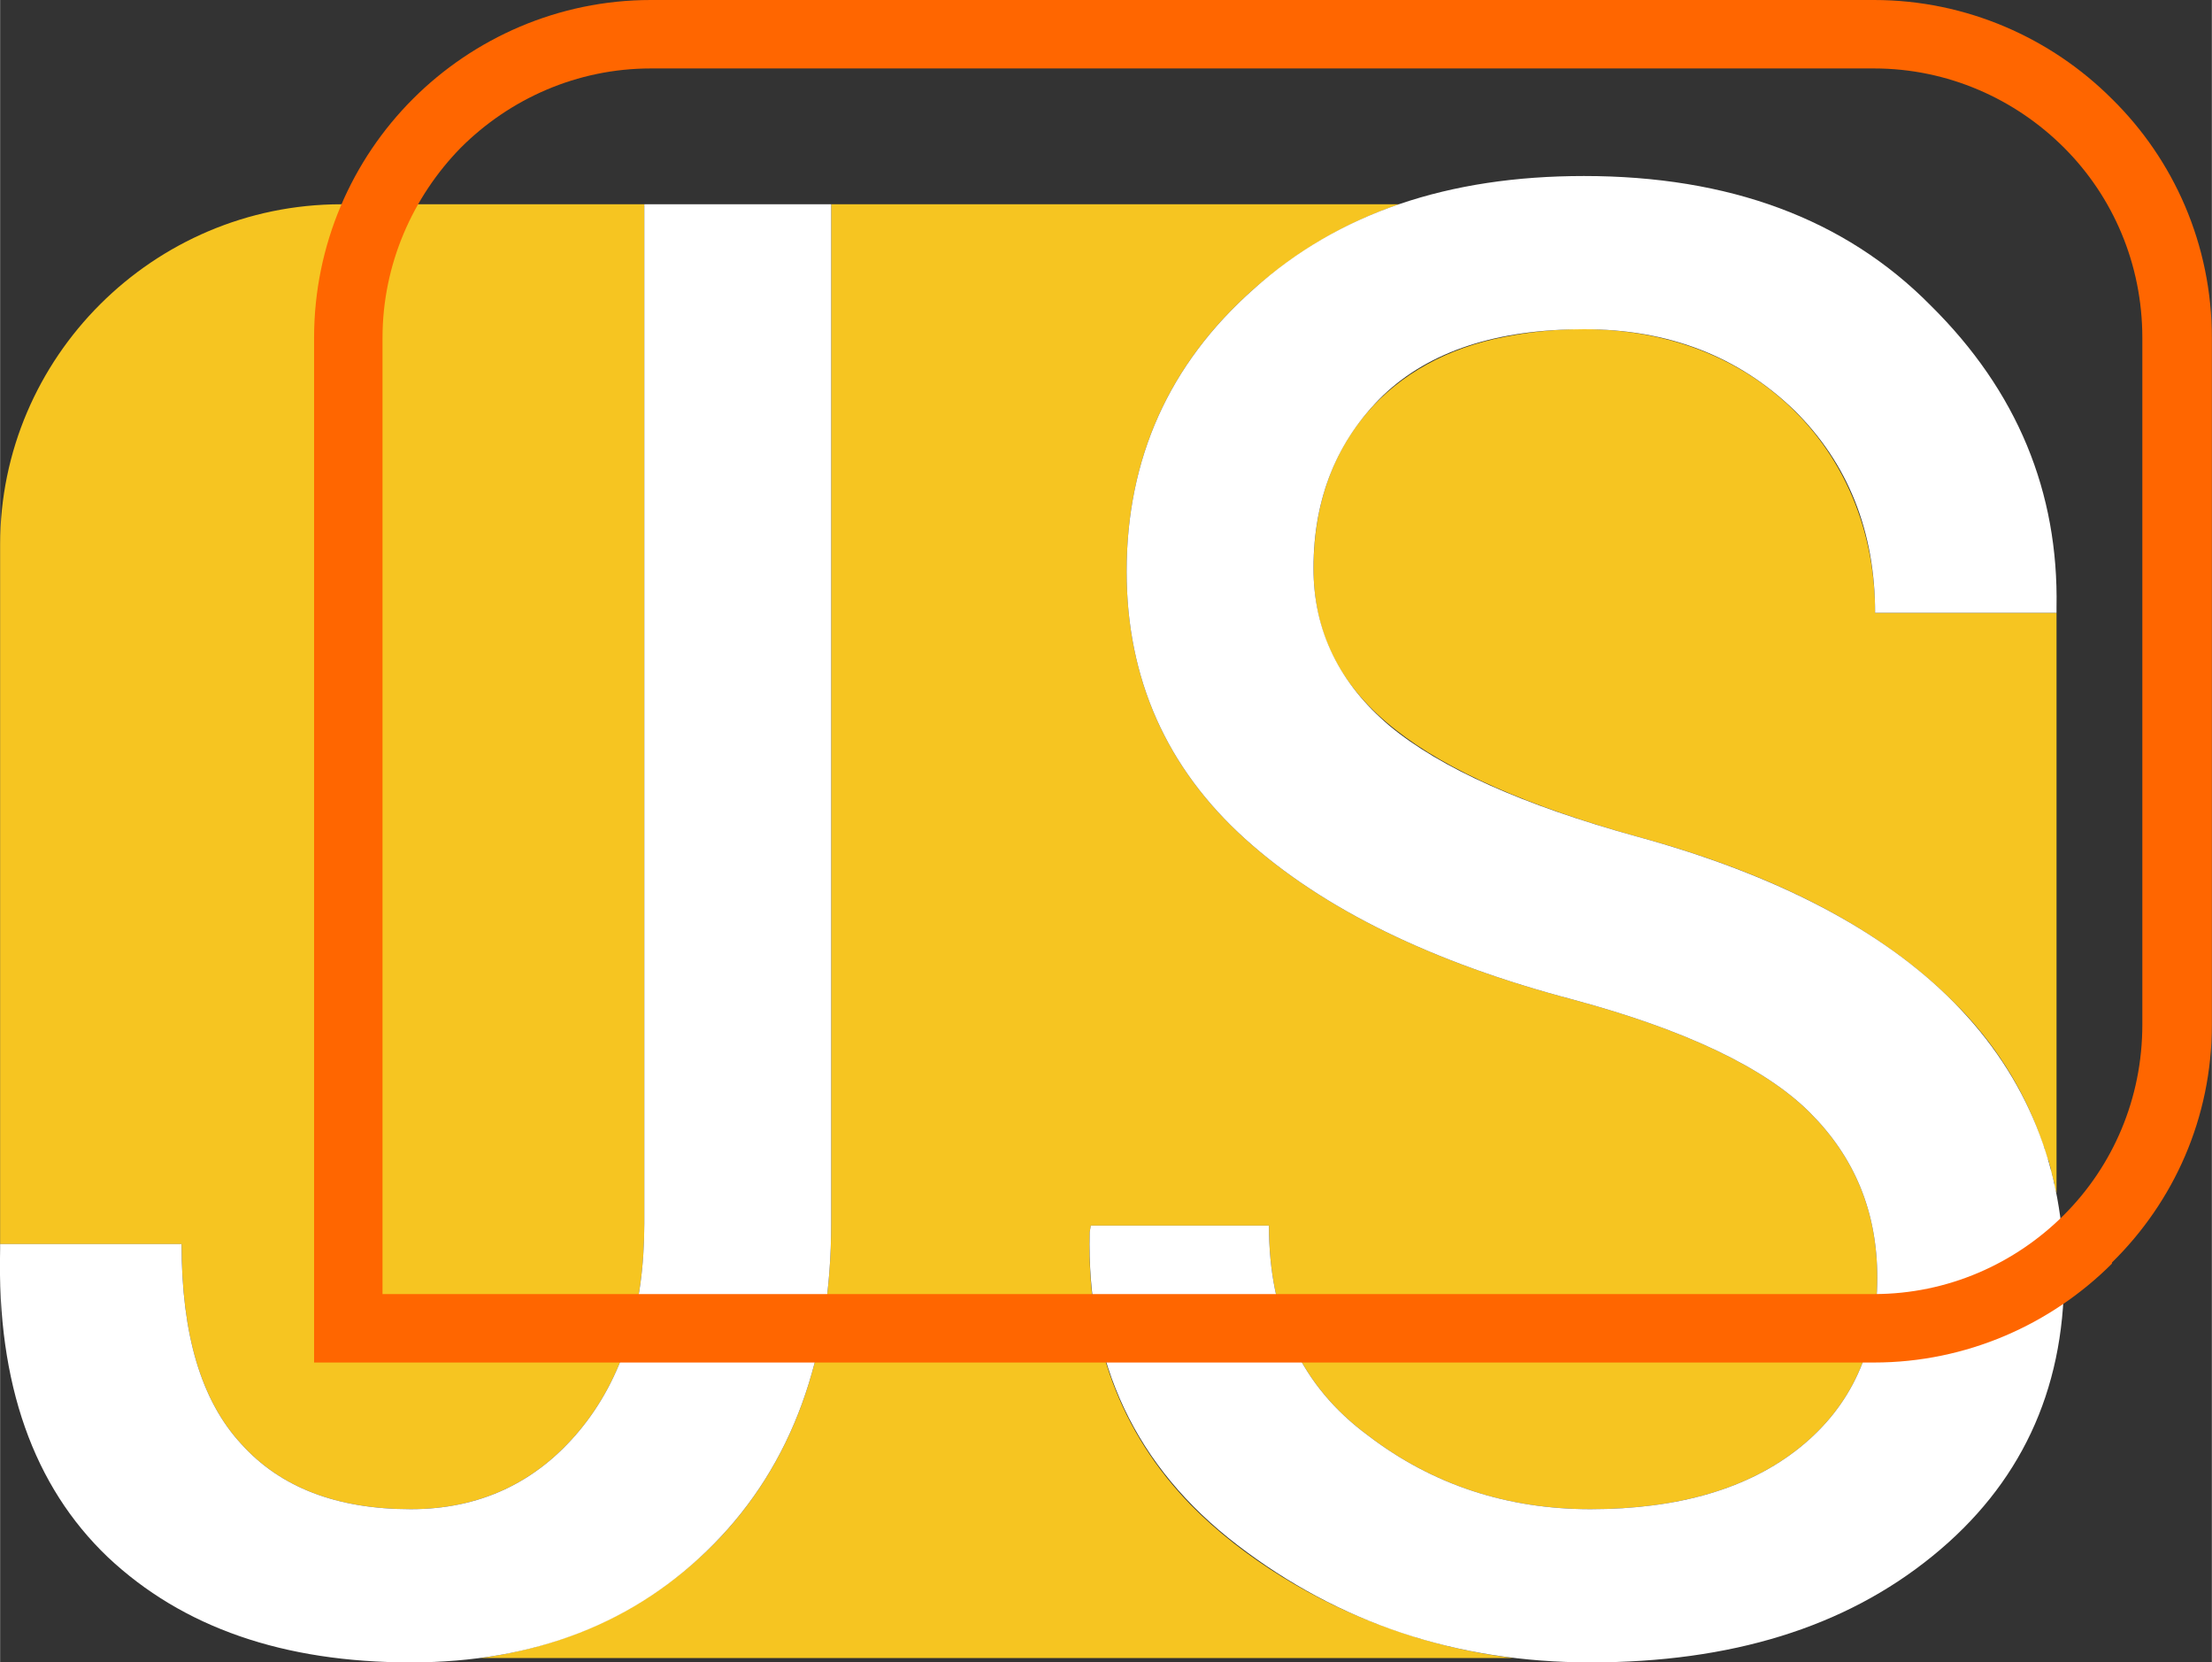 <?xml version="1.0" encoding="UTF-8"?>
<!DOCTYPE svg PUBLIC "-//W3C//DTD SVG 1.1//EN" "http://www.w3.org/Graphics/SVG/1.1/DTD/svg11.dtd">
<svg xmlns="http://www.w3.org/2000/svg" xml:space="preserve" width="181px" height="136px" version="1.1" style="shape-rendering:geometricPrecision; text-rendering:geometricPrecision; image-rendering:optimizeQuality; fill-rule:evenodd; clip-rule:evenodd"
viewBox="0 0 20.36 15.3"
 xmlns:xlink="http://www.w3.org/1999/xlink">
 <rect x="0" y="0" width="20.36" height="15.3" fill="#333333" stroke="none"/>
 <defs>
  <style type="text/css">
   <![CDATA[
    .fil0 {fill:#F6C521}
    .fil2 {fill:#FF6600;fill-rule:nonzero}
    .fil1 {fill:white;fill-rule:nonzero}
   ]]>
  </style>
 </defs>
  <g id="_2407100453456">
   <path class="fil0" d="M3.14 1.88l2.79 0 0 9.38c0,0.79 -0.2,1.43 -0.6,1.91 -0.4,0.48 -0.92,0.72 -1.55,0.72 -0.68,0 -1.2,-0.2 -1.56,-0.6 -0.37,-0.4 -0.55,-1.01 -0.55,-1.84l-0.03 0 -1.64 0 0 -6.44c0,-1.72 1.41,-3.13 3.14,-3.13zm4.51 0l5.23 0c-0.5,0.17 -0.94,0.43 -1.34,0.78 -0.78,0.69 -1.17,1.56 -1.17,2.6 0,0.99 0.37,1.81 1.09,2.46 0.72,0.65 1.73,1.14 3.02,1.48 1.04,0.28 1.77,0.63 2.18,1.04 0.41,0.41 0.62,0.91 0.62,1.52 0,0.66 -0.24,1.18 -0.71,1.56 -0.47,0.38 -1.12,0.57 -1.93,0.57 -0.76,0 -1.45,-0.22 -2.05,-0.68 -0.61,-0.45 -0.91,-1.09 -0.91,-1.93l-0.07 0 -1.53 0 -0.04 0 -0.01 0.06c-0.03,1 0.28,1.84 0.93,2.51 0.48,0.49 1.16,0.9 1.81,1.13 0.38,0.14 0.76,0.23 1.16,0.28l-9.51 0c0.86,-0.12 1.57,-0.47 2.15,-1.05 0.72,-0.73 1.08,-1.72 1.08,-2.95l0 -9.38zm11.28 3.76l0 5.34 -0.01 -0.03 0 -0.01 -0.01 -0.02 0 -0.02 0 -0.01 -0.01 -0.03 0 -0.01 -0.01 -0.02 0 -0.02 -0.01 -0.02 0 -0.02 -0.01 -0.04 0 0 -0.01 -0.03 0 -0.01 -0.01 -0.02 -0.01 -0.02 0 -0.01 -0.01 -0.03 -0.01 -0.03 0 -0.01 -0.01 -0.02c-0.15,-0.46 -0.4,-0.88 -0.75,-1.25l0 0 -0.03 -0.03 0 0 -0.01 -0.01 -0.03 -0.03 -0.02 -0.02 -0.01 -0.01 -0.02 -0.02c-0.67,-0.65 -1.62,-1.14 -2.87,-1.48 -1.01,-0.28 -1.75,-0.61 -2.22,-0.98 -0.5,-0.39 -0.76,-0.87 -0.76,-1.49 0,-1.17 0.72,-1.93 1.76,-2.13 0.87,-0.17 1.8,-0.05 2.5,0.53 0.57,0.47 0.91,1.18 0.91,2.01l0.04 0 1.63 0z"/>
   <path class="fil1" d="M17.28 11.76c0,-0.61 -0.21,-1.11 -0.62,-1.52 -0.41,-0.41 -1.14,-0.76 -2.18,-1.04 -1.29,-0.34 -2.3,-0.83 -3.02,-1.48 -0.72,-0.65 -1.09,-1.47 -1.09,-2.46 0,-1.04 0.39,-1.91 1.17,-2.6 0.78,-0.7 1.79,-1.04 3.04,-1.04 1.33,0 2.4,0.39 3.19,1.19 0.8,0.79 1.18,1.72 1.16,2.78l0 0.05 -1.67 0c0,-0.75 -0.25,-1.38 -0.75,-1.87 -0.51,-0.49 -1.15,-0.74 -1.93,-0.74 -0.8,0 -1.42,0.2 -1.85,0.61 -0.42,0.41 -0.64,0.94 -0.64,1.59 0,0.58 0.24,1.06 0.7,1.45 0.47,0.39 1.23,0.73 2.28,1.02 1.28,0.35 2.26,0.86 2.92,1.53 0.67,0.68 1.01,1.52 1.01,2.51 0,1.07 -0.41,1.93 -1.21,2.58 -0.81,0.66 -1.86,0.98 -3.15,0.98 -1.23,0 -2.31,-0.36 -3.25,-1.08 -0.94,-0.72 -1.39,-1.68 -1.36,-2.88l0.01 -0.06 1.64 0c0,0.84 0.3,1.48 0.91,1.93 0.6,0.46 1.29,0.68 2.05,0.68 0.81,0 1.46,-0.19 1.93,-0.57 0.47,-0.38 0.71,-0.9 0.71,-1.56z"/>
   <path class="fil1" d="M7.65 1.88l0 9.38c0,1.23 -0.36,2.22 -1.08,2.95 -0.72,0.73 -1.65,1.09 -2.79,1.09 -1.17,0 -2.1,-0.32 -2.79,-0.97 -0.68,-0.65 -1.02,-1.59 -0.99,-2.83l0 -0.05 1.67 0c0,0.83 0.18,1.44 0.55,1.84 0.36,0.4 0.88,0.6 1.56,0.6 0.63,0 1.15,-0.24 1.55,-0.72 0.4,-0.48 0.6,-1.12 0.6,-1.91l0 -9.38 1.72 0z"/>
   <path class="fil2" d="M5.99 0l11.26 0c0.85,0 1.63,0.35 2.19,0.91 0.57,0.56 0.92,1.34 0.92,2.2l0 6.32c0,0.86 -0.35,1.63 -0.92,2.19l0 0.01c-0.56,0.56 -1.34,0.91 -2.19,0.91l-14.36 0 0 -9.43c0,-0.86 0.35,-1.64 0.91,-2.2 0.56,-0.56 1.34,-0.91 2.19,-0.91zm11.26 0.63l-11.26 0c-0.68,0 -1.3,0.28 -1.75,0.73 -0.44,0.45 -0.72,1.07 -0.72,1.75l0 8.8 13.73 0c0.68,0 1.3,-0.28 1.75,-0.73 0.45,-0.45 0.72,-1.07 0.72,-1.75l0 -6.32c0,-0.68 -0.27,-1.3 -0.72,-1.75 -0.45,-0.45 -1.07,-0.73 -1.75,-0.73z"/>
  </g>
</svg>
